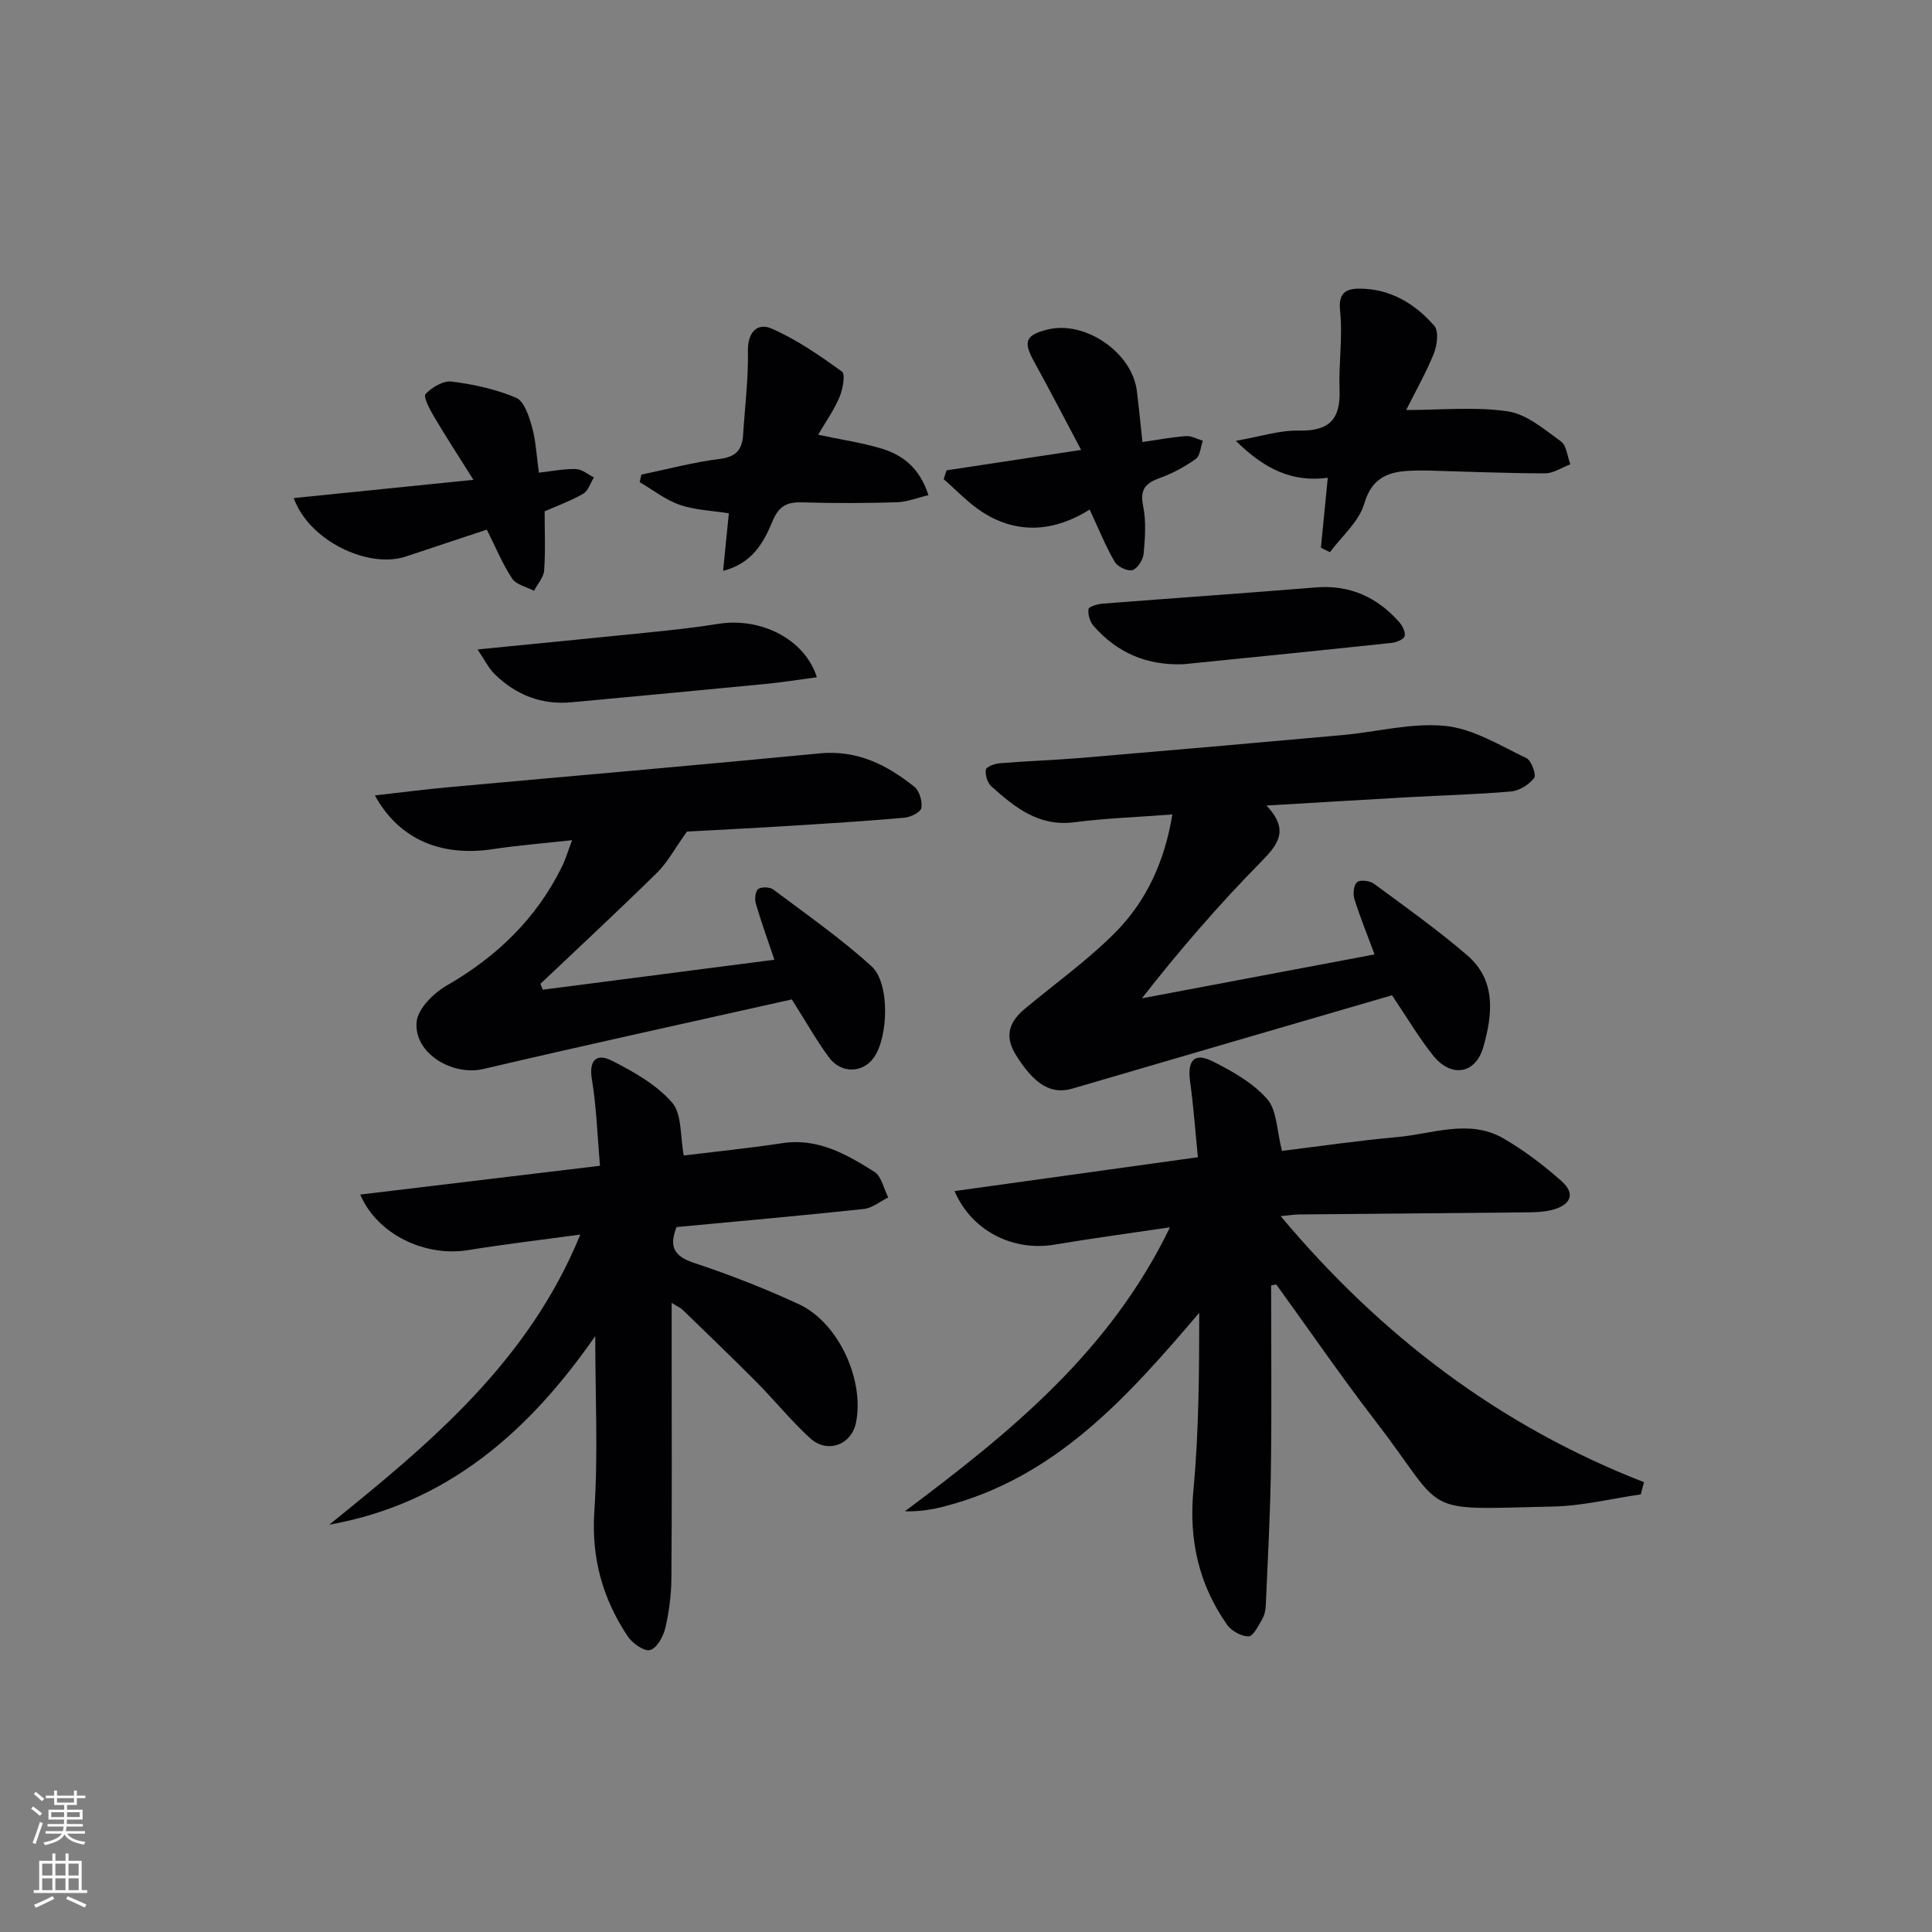 <svg enable-background="new 0 0 400 400" viewBox="0 0 400 400" xmlns="http://www.w3.org/2000/svg"><rect x="0" y="0" width="400" height="400" fill="#808080" stroke="none"/><g fill="#010103"><path d="m263.17 266.14c0 12.61.13 25.22-.04 37.82-.13 9.47-.65 18.93-1.06 28.39-.04.97-.26 2.05-.74 2.87-.79 1.35-1.85 3.55-2.83 3.57-1.5.03-3.56-1.13-4.46-2.42-5.85-8.34-7.92-17.53-6.96-27.82 1.14-12.15 1.2-24.41 1.21-36.75-14.83 17.41-29.72 34.15-52.82 40.1-2.59.67-5.24 1.07-8.12 1 21.64-16.21 42.37-32.91 54.88-58.8-8.63 1.28-16.29 2.3-23.91 3.59-8.45 1.43-17.11-2.72-20.69-11.09 16.77-2.33 33.23-4.62 50.38-7.01-.52-5.2-.89-10.44-1.61-15.63-.61-4.37.83-6.13 4.6-4.25 4.11 2.04 8.39 4.47 11.35 7.83 2.04 2.31 1.97 6.49 3.07 10.74 7.29-.89 15.6-2.12 23.95-2.87 7.33-.66 14.87-3.82 21.98.33 4.25 2.48 8.24 5.51 11.93 8.78 3.1 2.74 1.75 5.02-1.9 5.97-1.57.41-3.26.49-4.9.51-15.83.17-31.66.29-47.48.44-1.11.01-2.21.2-3.85.35 20.75 24.76 45.32 43.44 75.22 55.08-.22.84-.44 1.69-.66 2.53-6.04.87-12.07 2.38-18.13 2.51-28.26.63-21.69 1.93-36.86-17.77-7.09-9.21-13.67-18.8-20.49-28.22-.35.06-.7.14-1.06.22z"/><path d="m120.15 255.6c-8.16 1.12-15.71 2-23.21 3.22-8.9 1.45-18.82-3.2-22.36-11.5 16.57-1.99 32.88-3.95 49.64-5.96-.58-6.67-.74-12.33-1.67-17.85-.69-4.06 1-5.5 4.1-3.92 4.52 2.29 9.24 4.95 12.49 8.67 2.08 2.38 1.65 6.94 2.43 10.97 6.38-.78 13.42-1.49 20.41-2.55 7.38-1.12 13.29 2.31 19.05 5.93 1.48.93 1.94 3.5 2.87 5.31-1.69.83-3.32 2.2-5.08 2.39-12.89 1.38-25.8 2.52-38.75 3.74-1.57 4.01-.58 6.03 3.62 7.42 7.39 2.45 14.7 5.3 21.76 8.58 8.15 3.79 13.56 15.67 11.78 24.48-.93 4.62-5.92 6.5-9.52 3.22-3.92-3.58-7.28-7.77-11.03-11.55-5.04-5.08-10.21-10.03-15.35-15.02-.42-.41-1.01-.65-2.27-1.43v10.45c0 15.5.07 31-.05 46.5-.03 3.46-.47 6.99-1.26 10.35-.41 1.76-1.74 4.17-3.14 4.57-1.21.34-3.66-1.37-4.62-2.8-5.21-7.8-7.58-16.21-6.94-25.9.8-11.87.19-23.84.19-36.3-13.67 19.69-30.6 34.7-55.07 39.05 20.73-16.74 41.19-33.65 51.98-60.07z"/><path d="m288.2 206.06c-22.01 6.42-44.09 12.84-66.17 19.32-4.44 1.3-7.9-.86-11.69-6.95-2.47-3.97-1.37-6.89 1.84-9.57 6.23-5.19 12.88-9.95 18.59-15.66 6.53-6.53 10.36-14.78 11.95-24.58-7.17.55-13.78.78-20.31 1.62-7.36.95-12.31-3.09-17.17-7.45-.81-.73-1.3-2.35-1.13-3.44.09-.6 1.84-1.24 2.89-1.33 5.63-.46 11.29-.64 16.92-1.11 18.04-1.52 36.07-3.1 54.1-4.73 7.11-.64 14.32-2.6 21.27-1.88 5.76.59 11.29 4.07 16.74 6.66 1.03.49 2.09 3.46 1.6 4.11-1.05 1.38-3.05 2.64-4.77 2.79-7.11.63-14.27.8-21.4 1.2-9.44.53-18.89 1.11-29.24 1.72 4.74 5.03 2.48 7.99-1.11 11.63-8.7 8.84-16.85 18.24-24.69 28.28 16.01-3.02 32.03-6.05 48.17-9.09-1.41-3.8-2.95-7.57-4.17-11.44-.34-1.07-.16-2.95.55-3.53.66-.54 2.65-.29 3.51.35 6.52 4.8 13.14 9.52 19.28 14.79 6.04 5.19 5.27 12.23 3.36 18.97-1.6 5.66-6.69 6.48-10.44 1.75-2.8-3.49-5.08-7.37-8.48-12.43z"/><path d="m142.23 172.16c-2.56 3.58-4.04 6.4-6.2 8.53-7.92 7.79-16.07 15.35-24.14 23 .16.41.33.81.49 1.22 15.92-2.06 31.84-4.12 47.95-6.21-1.31-3.88-2.69-7.7-3.84-11.59-.28-.94-.12-2.6.49-3.05.68-.5 2.41-.43 3.14.12 6.88 5.16 13.98 10.12 20.33 15.89 3.84 3.48 3.48 14.71.45 18.92-2.31 3.22-6.78 3.33-9.3-.1-2.55-3.47-4.67-7.25-7.66-11.97-20.95 4.7-42.44 9.38-63.85 14.4-6.45 1.51-14.47-3.28-13.83-9.78.27-2.71 3.49-5.91 6.19-7.47 10.41-5.99 18.62-13.89 23.93-24.7.71-1.45 1.16-3.03 2.07-5.42-5.98.66-11.2 1.07-16.37 1.85-10.7 1.63-19.46-1.97-24.46-11.12 5.33-.6 10.25-1.24 15.18-1.69 25.63-2.34 51.28-4.53 76.89-7.01 7.78-.75 13.93 2.37 19.62 6.91 1.05.84 1.68 3.01 1.45 4.38-.15.88-2.21 1.92-3.5 2.03-8.1.71-16.23 1.22-24.35 1.72-7.42.47-14.87.83-20.68 1.14z"/><path d="m291.13 84.89c7.36 0 14.34-.73 21.06.28 3.91.59 7.55 3.74 10.98 6.21 1.18.85 1.33 3.12 1.95 4.75-1.74.65-3.48 1.87-5.22 1.87-8.12-.01-16.24-.36-24.35-.58-.66-.02-1.33 0-2 0-5.09.05-9.29.66-11.12 6.92-1.09 3.7-4.64 6.68-7.08 9.98-.62-.3-1.24-.61-1.87-.91.46-4.65.91-9.31 1.42-14.49-7.37.98-13.08-1.78-19.03-7.65 4.99-.87 9.05-2.21 13.08-2.12 6.19.13 8.62-2.3 8.39-8.39-.21-5.46.69-11 .11-16.39-.41-3.78 1.3-4.61 3.98-4.61 6.37-.01 11.51 3.09 15.53 7.7.96 1.1.58 4.04-.11 5.77-1.65 4.06-3.85 7.92-5.72 11.66z"/><path d="m111.57 97.86c2.77-.31 5.24-.82 7.68-.75 1.25.04 2.47 1.12 3.71 1.73-.72 1.16-1.17 2.78-2.21 3.38-2.54 1.47-5.36 2.48-7.99 3.64 0 4.04.19 8.15-.1 12.23-.1 1.45-1.37 2.82-2.1 4.23-1.55-.82-3.67-1.25-4.52-2.53-1.99-2.98-3.36-6.37-5.25-10.14-5.44 1.81-11.09 3.67-16.73 5.56-7.83 2.63-20.14-3.3-23.24-12.09 12.13-1.23 24.02-2.44 37.2-3.78-3.04-4.84-5.69-8.89-8.15-13.06-.88-1.49-2.28-4.14-1.76-4.7 1.3-1.4 3.68-2.8 5.41-2.58 4.53.58 9.15 1.57 13.33 3.35 1.68.72 2.67 3.82 3.29 6.03.8 2.85.93 5.88 1.43 9.48z"/><path d="m149.71 118.19c.44-4.37.82-8.2 1.19-11.91-3.54-.57-7.03-.67-10.17-1.76-2.95-1.03-5.55-3.09-8.3-4.7.12-.52.25-1.04.37-1.56 5.4-1.12 10.76-2.57 16.21-3.24 3.4-.42 4.65-1.93 4.84-4.99.37-5.79 1.1-11.58 1-17.36-.07-3.99 2.01-5.91 4.93-4.63 5.17 2.27 9.95 5.56 14.54 8.9.75.55.17 3.69-.53 5.33-1.15 2.7-2.89 5.15-4.41 7.74 4.6.98 8.94 1.61 13.09 2.85 4.44 1.33 7.94 4.02 9.75 9.66-2.3.54-4.39 1.4-6.51 1.47-6.49.19-12.98.22-19.47.02-3.18-.1-4.92.59-6.31 3.92-1.76 4.25-4.09 8.7-10.22 10.26z"/><path d="m236.53 91.52c3.16-.46 6.08-1.01 9.01-1.23 1.13-.08 2.32.62 3.49.96-.46 1.29-.53 3.11-1.45 3.76-2.26 1.62-4.8 3-7.42 3.94-2.94 1.06-4.2 2.32-3.49 5.77.65 3.19.41 6.63.11 9.91-.11 1.26-1.27 3.1-2.32 3.4-1.02.3-3.09-.7-3.68-1.72-1.87-3.22-3.27-6.71-5.18-10.81-6.88 4.35-14.63 5.4-22.2.53-2.92-1.88-5.36-4.52-8.02-6.82.19-.61.39-1.22.58-1.83 8.93-1.35 17.85-2.71 27.88-4.23-3.69-6.94-6.63-12.66-9.75-18.29-2.28-4.12-1.79-5.49 2.78-6.63 7.77-1.94 17.52 4.73 18.5 12.7.43 3.44.76 6.88 1.16 10.59z"/><path d="m98.87 134.46c12.78-1.27 24.15-2.36 35.51-3.53 4.77-.49 9.56-.99 14.29-1.76 8.83-1.43 17.98 3.15 20.45 11.05-3.64.48-7.15 1.05-10.68 1.39-13.36 1.3-26.73 2.54-40.09 3.79-6.18.58-11.46-1.49-15.85-5.74-1.31-1.25-2.13-2.99-3.63-5.2z"/><path d="m245.04 137.52c-7.54.29-13.74-2.32-18.64-7.95-.75-.86-1.19-2.36-1.04-3.46.07-.51 1.87-1.05 2.92-1.13 14.71-1.15 29.43-2.16 44.13-3.36 7.04-.57 12.66 1.99 17.24 7.12.7.78 1.4 2.16 1.16 2.98-.2.69-1.75 1.29-2.76 1.39-14.33 1.53-28.67 2.96-43.01 4.41z"/></g><path d="m6.44 374.46.42-.45c.65.47 1.27.95 1.85 1.44l-.45.49c-.65-.56-1.25-1.06-1.82-1.48m.93 7.33-.63-.26c.55-1.36 1.05-2.8 1.53-4.33.19.1.38.19.59.27-.47 1.29-.96 2.73-1.49 4.32m-.38-10.38.44-.42c.43.34 1.01.82 1.74 1.44l-.49.49c-.53-.51-1.09-1.01-1.69-1.51m2.5.35h1.72v-1.04h.59v1.04h3.52v-1.04h.59v1.04h1.75v.53h-1.75v1.42h-2.03v.97h3.22v2.03h-3.24c0 .35-.01.66-.03.93h3.32v.53h-3.37c-.03.27-.08.58-.15.94h3.96v.53h-3.71c.67.92 1.93 1.48 3.79 1.68-.13.24-.23.44-.29.59-2.13-.38-3.48-1.08-4.04-2.12-.43.97-1.77 1.72-4.03 2.23-.09-.19-.2-.37-.33-.55 2.1-.42 3.37-1.03 3.81-1.83h-3.36v-.53h3.58c.08-.29.13-.61.16-.94h-3.33v-.53h3.39c.02-.27.04-.58.04-.93h-3.23v-2.03h3.25v-.97h-2.07v-1.42h-1.73zm1.12 3.44v1h2.65c.01-.3.02-.44.01-.4v-.25-.35zm1.19-2h3.52v-.91h-3.52zm4.71 2h-2.63v.59c0 .15-.01.28-.01.4h2.64z" fill="#fbfcfa"/><path d="m13.56 383.74h.63v1.52h2.72v6.07h1.13v.6h-11.06v-.6h1.13v-6.07h2.73v-1.52h.63v1.52h2.1v-1.52zm-2.69 8.83.38.56c-1.24.63-2.53 1.25-3.85 1.85-.1-.21-.21-.42-.34-.63 1.37-.55 2.63-1.15 3.81-1.78m-2.13-4.27h2.1v-2.45h-2.1zm0 3.04h2.1v-2.46h-2.1zm2.72-3.04h2.1v-2.45h-2.1zm0 3.04h2.1v-2.46h-2.1zm6.07 3.6c-1.41-.71-2.7-1.3-3.86-1.78l.35-.56c1.45.62 2.75 1.19 3.88 1.72zm-1.25-9.09h-2.1v2.45h2.1zm-2.09 5.49h2.1v-2.46h-2.1z" fill="#fbfcfa"/></svg>